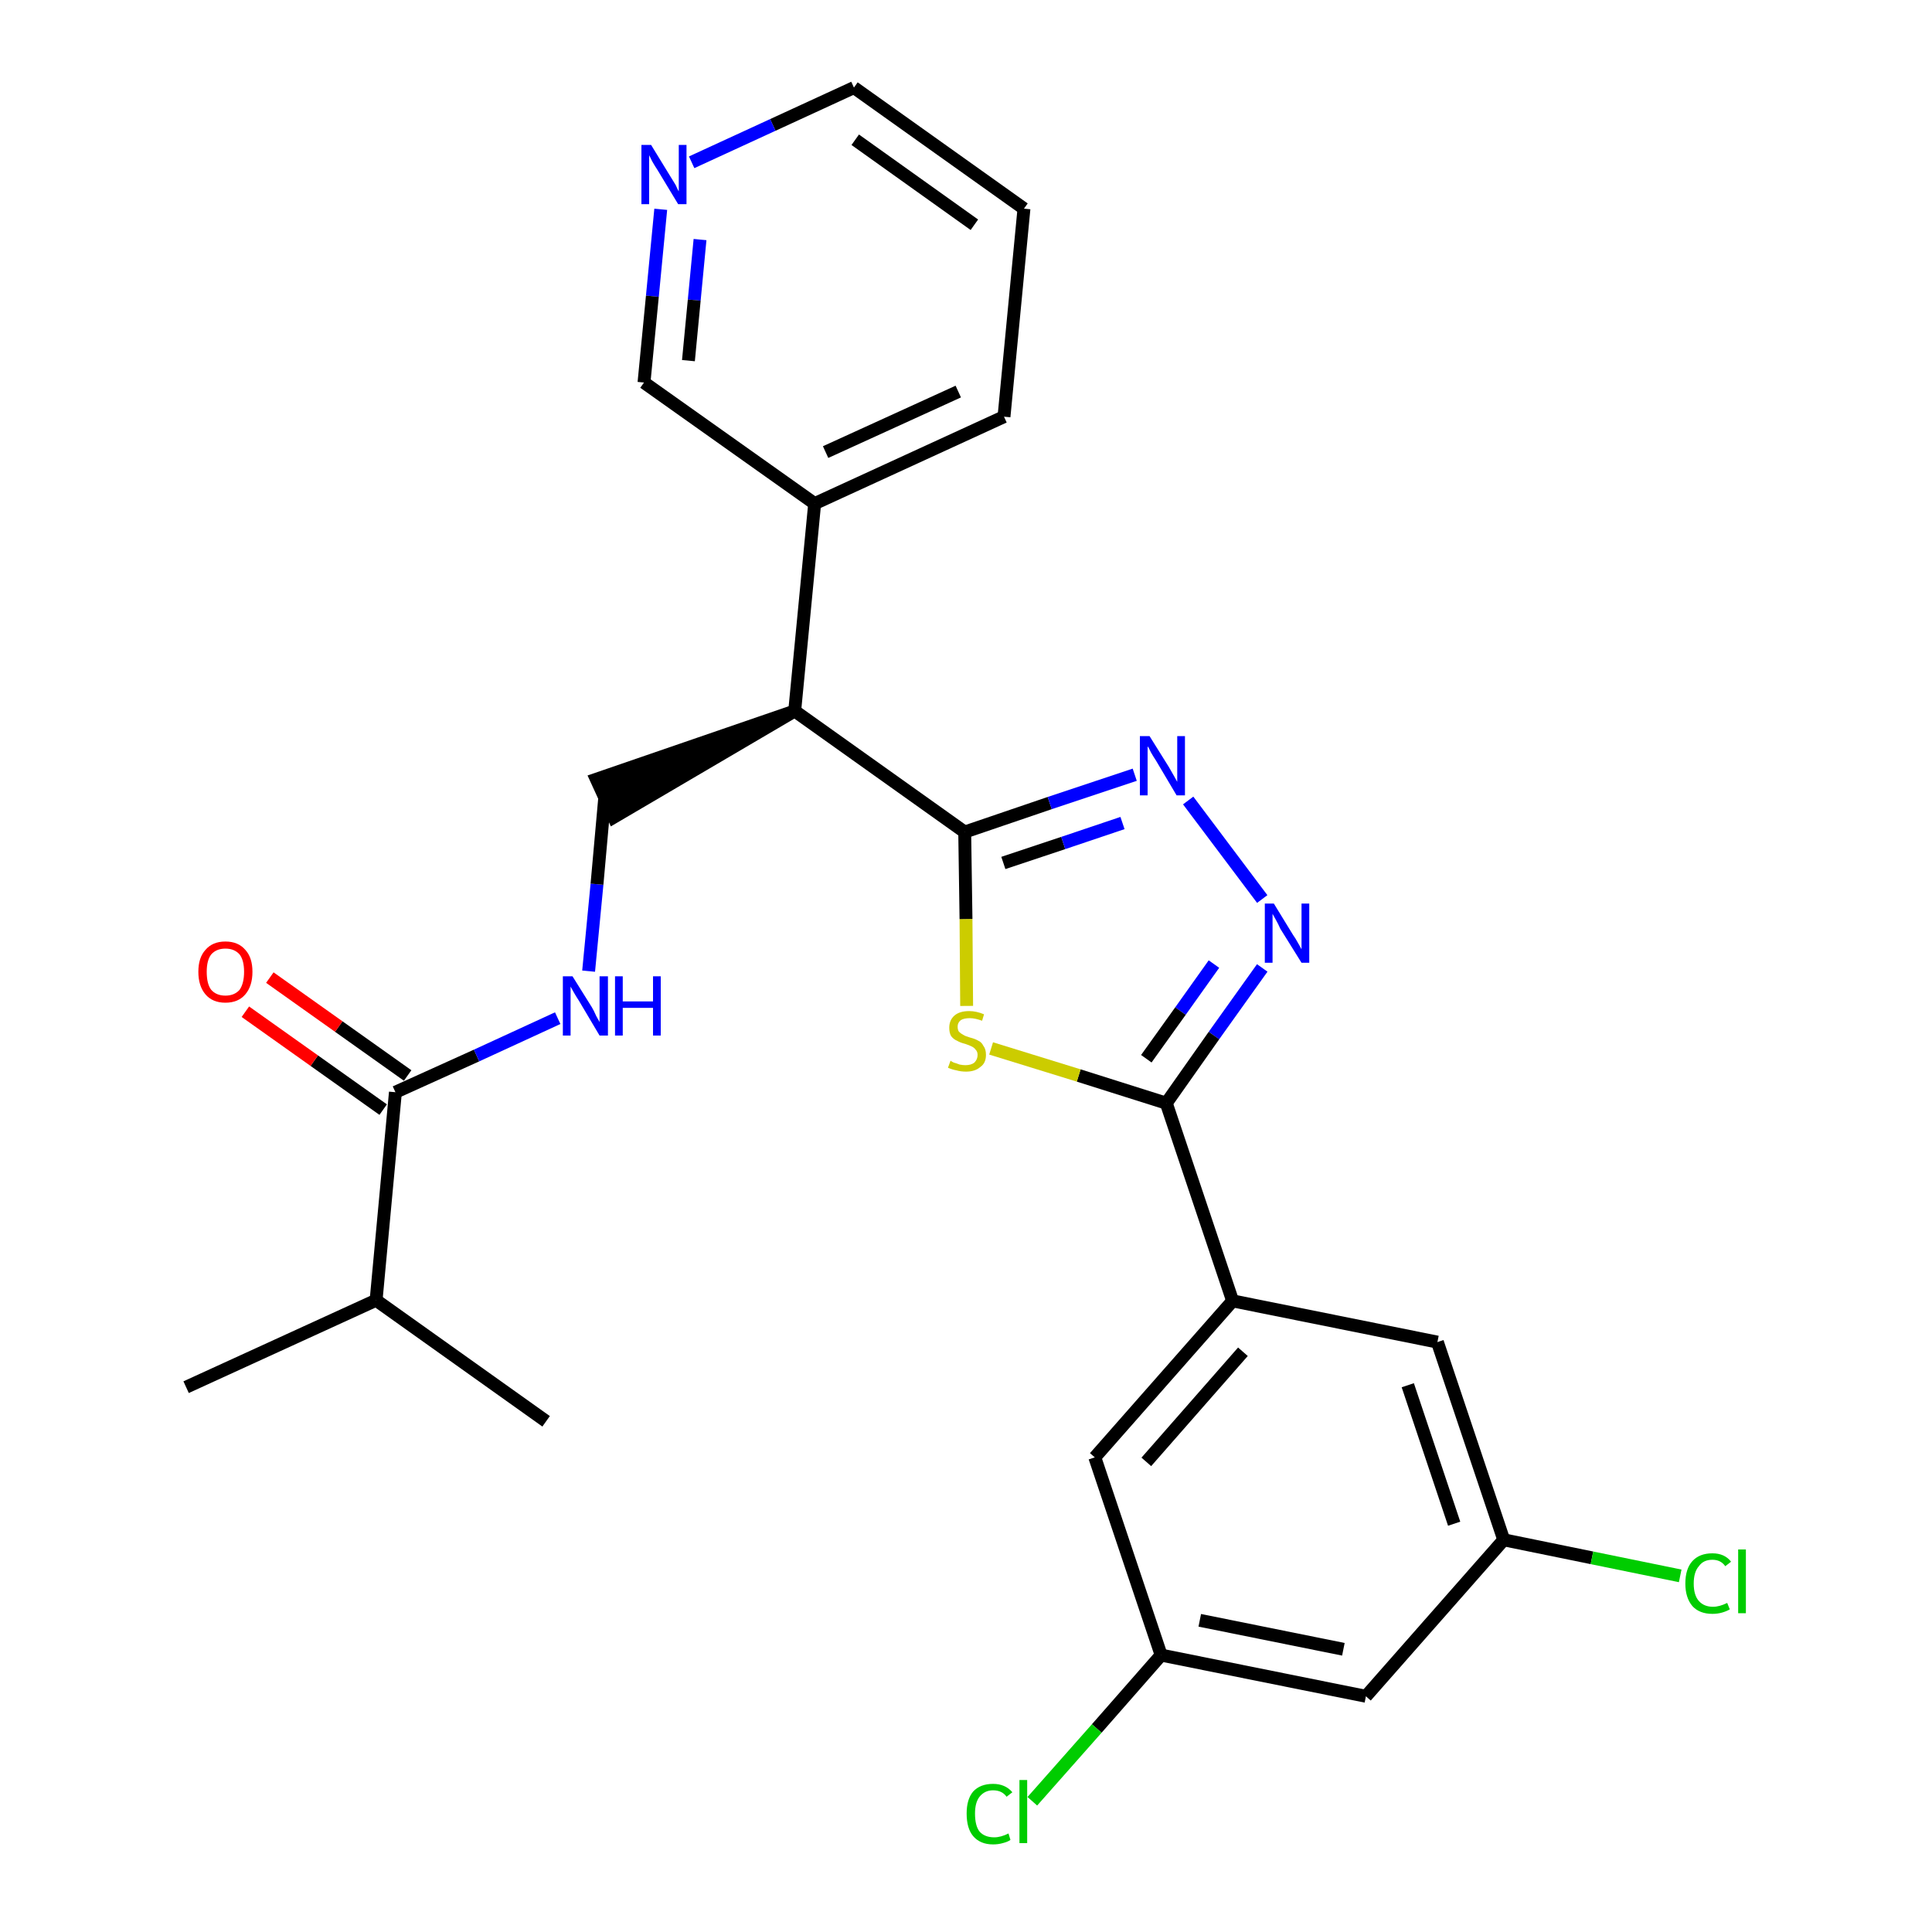 <?xml version='1.0' encoding='iso-8859-1'?>
<svg version='1.1' baseProfile='full'
              xmlns='http://www.w3.org/2000/svg'
                      xmlns:rdkit='http://www.rdkit.org/xml'
                      xmlns:xlink='http://www.w3.org/1999/xlink'
                  xml:space='preserve'
width='300px' height='300px' viewBox='0 0 300 300'>
<!-- END OF HEADER -->
<path class='bond-0 atom-0 atom-1' d='M 28.9,215.4 L 58.4,201.9' style='fill:none;fill-rule:evenodd;stroke:#000000;stroke-width:2.0px;stroke-linecap:butt;stroke-linejoin:miter;stroke-opacity:1' />
<path class='bond-1 atom-1 atom-2' d='M 58.4,201.9 L 84.8,220.7' style='fill:none;fill-rule:evenodd;stroke:#000000;stroke-width:2.0px;stroke-linecap:butt;stroke-linejoin:miter;stroke-opacity:1' />
<path class='bond-2 atom-1 atom-3' d='M 58.4,201.9 L 61.4,169.6' style='fill:none;fill-rule:evenodd;stroke:#000000;stroke-width:2.0px;stroke-linecap:butt;stroke-linejoin:miter;stroke-opacity:1' />
<path class='bond-3 atom-3 atom-4' d='M 63.3,167.0 L 52.6,159.4' style='fill:none;fill-rule:evenodd;stroke:#000000;stroke-width:2.0px;stroke-linecap:butt;stroke-linejoin:miter;stroke-opacity:1' />
<path class='bond-3 atom-3 atom-4' d='M 52.6,159.4 L 41.9,151.8' style='fill:none;fill-rule:evenodd;stroke:#FF0000;stroke-width:2.0px;stroke-linecap:butt;stroke-linejoin:miter;stroke-opacity:1' />
<path class='bond-3 atom-3 atom-4' d='M 59.5,172.3 L 48.8,164.7' style='fill:none;fill-rule:evenodd;stroke:#000000;stroke-width:2.0px;stroke-linecap:butt;stroke-linejoin:miter;stroke-opacity:1' />
<path class='bond-3 atom-3 atom-4' d='M 48.8,164.7 L 38.1,157.1' style='fill:none;fill-rule:evenodd;stroke:#FF0000;stroke-width:2.0px;stroke-linecap:butt;stroke-linejoin:miter;stroke-opacity:1' />
<path class='bond-4 atom-3 atom-5' d='M 61.4,169.6 L 74.0,163.9' style='fill:none;fill-rule:evenodd;stroke:#000000;stroke-width:2.0px;stroke-linecap:butt;stroke-linejoin:miter;stroke-opacity:1' />
<path class='bond-4 atom-3 atom-5' d='M 74.0,163.9 L 86.6,158.1' style='fill:none;fill-rule:evenodd;stroke:#0000FF;stroke-width:2.0px;stroke-linecap:butt;stroke-linejoin:miter;stroke-opacity:1' />
<path class='bond-5 atom-5 atom-6' d='M 91.4,150.8 L 92.7,137.3' style='fill:none;fill-rule:evenodd;stroke:#0000FF;stroke-width:2.0px;stroke-linecap:butt;stroke-linejoin:miter;stroke-opacity:1' />
<path class='bond-5 atom-5 atom-6' d='M 92.7,137.3 L 93.9,123.9' style='fill:none;fill-rule:evenodd;stroke:#000000;stroke-width:2.0px;stroke-linecap:butt;stroke-linejoin:miter;stroke-opacity:1' />
<path class='bond-6 atom-7 atom-6' d='M 123.4,110.4 L 92.6,121.0 L 95.3,126.9 Z' style='fill:#000000;fill-rule:evenodd;fill-opacity:1;stroke:#000000;stroke-width:2.0px;stroke-linecap:butt;stroke-linejoin:miter;stroke-opacity:1;' />
<path class='bond-7 atom-7 atom-8' d='M 123.4,110.4 L 126.5,78.2' style='fill:none;fill-rule:evenodd;stroke:#000000;stroke-width:2.0px;stroke-linecap:butt;stroke-linejoin:miter;stroke-opacity:1' />
<path class='bond-13 atom-7 atom-14' d='M 123.4,110.4 L 149.8,129.2' style='fill:none;fill-rule:evenodd;stroke:#000000;stroke-width:2.0px;stroke-linecap:butt;stroke-linejoin:miter;stroke-opacity:1' />
<path class='bond-8 atom-8 atom-9' d='M 126.5,78.2 L 155.9,64.7' style='fill:none;fill-rule:evenodd;stroke:#000000;stroke-width:2.0px;stroke-linecap:butt;stroke-linejoin:miter;stroke-opacity:1' />
<path class='bond-8 atom-8 atom-9' d='M 128.2,70.2 L 148.8,60.8' style='fill:none;fill-rule:evenodd;stroke:#000000;stroke-width:2.0px;stroke-linecap:butt;stroke-linejoin:miter;stroke-opacity:1' />
<path class='bond-26 atom-13 atom-8' d='M 100.0,59.4 L 126.5,78.2' style='fill:none;fill-rule:evenodd;stroke:#000000;stroke-width:2.0px;stroke-linecap:butt;stroke-linejoin:miter;stroke-opacity:1' />
<path class='bond-9 atom-9 atom-10' d='M 155.9,64.7 L 159.0,32.4' style='fill:none;fill-rule:evenodd;stroke:#000000;stroke-width:2.0px;stroke-linecap:butt;stroke-linejoin:miter;stroke-opacity:1' />
<path class='bond-10 atom-10 atom-11' d='M 159.0,32.4 L 132.6,13.6' style='fill:none;fill-rule:evenodd;stroke:#000000;stroke-width:2.0px;stroke-linecap:butt;stroke-linejoin:miter;stroke-opacity:1' />
<path class='bond-10 atom-10 atom-11' d='M 151.3,34.9 L 132.8,21.7' style='fill:none;fill-rule:evenodd;stroke:#000000;stroke-width:2.0px;stroke-linecap:butt;stroke-linejoin:miter;stroke-opacity:1' />
<path class='bond-11 atom-11 atom-12' d='M 132.6,13.6 L 120.0,19.4' style='fill:none;fill-rule:evenodd;stroke:#000000;stroke-width:2.0px;stroke-linecap:butt;stroke-linejoin:miter;stroke-opacity:1' />
<path class='bond-11 atom-11 atom-12' d='M 120.0,19.4 L 107.4,25.2' style='fill:none;fill-rule:evenodd;stroke:#0000FF;stroke-width:2.0px;stroke-linecap:butt;stroke-linejoin:miter;stroke-opacity:1' />
<path class='bond-12 atom-12 atom-13' d='M 102.6,32.5 L 101.3,46.0' style='fill:none;fill-rule:evenodd;stroke:#0000FF;stroke-width:2.0px;stroke-linecap:butt;stroke-linejoin:miter;stroke-opacity:1' />
<path class='bond-12 atom-12 atom-13' d='M 101.3,46.0 L 100.0,59.4' style='fill:none;fill-rule:evenodd;stroke:#000000;stroke-width:2.0px;stroke-linecap:butt;stroke-linejoin:miter;stroke-opacity:1' />
<path class='bond-12 atom-12 atom-13' d='M 108.7,37.2 L 107.8,46.6' style='fill:none;fill-rule:evenodd;stroke:#0000FF;stroke-width:2.0px;stroke-linecap:butt;stroke-linejoin:miter;stroke-opacity:1' />
<path class='bond-12 atom-12 atom-13' d='M 107.8,46.6 L 106.9,56.0' style='fill:none;fill-rule:evenodd;stroke:#000000;stroke-width:2.0px;stroke-linecap:butt;stroke-linejoin:miter;stroke-opacity:1' />
<path class='bond-14 atom-14 atom-15' d='M 149.8,129.2 L 163.0,124.7' style='fill:none;fill-rule:evenodd;stroke:#000000;stroke-width:2.0px;stroke-linecap:butt;stroke-linejoin:miter;stroke-opacity:1' />
<path class='bond-14 atom-14 atom-15' d='M 163.0,124.7 L 176.2,120.3' style='fill:none;fill-rule:evenodd;stroke:#0000FF;stroke-width:2.0px;stroke-linecap:butt;stroke-linejoin:miter;stroke-opacity:1' />
<path class='bond-14 atom-14 atom-15' d='M 155.8,134.0 L 165.1,130.9' style='fill:none;fill-rule:evenodd;stroke:#000000;stroke-width:2.0px;stroke-linecap:butt;stroke-linejoin:miter;stroke-opacity:1' />
<path class='bond-14 atom-14 atom-15' d='M 165.1,130.9 L 174.3,127.8' style='fill:none;fill-rule:evenodd;stroke:#0000FF;stroke-width:2.0px;stroke-linecap:butt;stroke-linejoin:miter;stroke-opacity:1' />
<path class='bond-27 atom-26 atom-14' d='M 150.1,156.2 L 150.0,142.7' style='fill:none;fill-rule:evenodd;stroke:#CCCC00;stroke-width:2.0px;stroke-linecap:butt;stroke-linejoin:miter;stroke-opacity:1' />
<path class='bond-27 atom-26 atom-14' d='M 150.0,142.7 L 149.8,129.2' style='fill:none;fill-rule:evenodd;stroke:#000000;stroke-width:2.0px;stroke-linecap:butt;stroke-linejoin:miter;stroke-opacity:1' />
<path class='bond-15 atom-15 atom-16' d='M 184.5,124.3 L 196.0,139.6' style='fill:none;fill-rule:evenodd;stroke:#0000FF;stroke-width:2.0px;stroke-linecap:butt;stroke-linejoin:miter;stroke-opacity:1' />
<path class='bond-16 atom-16 atom-17' d='M 196.0,150.3 L 188.5,160.8' style='fill:none;fill-rule:evenodd;stroke:#0000FF;stroke-width:2.0px;stroke-linecap:butt;stroke-linejoin:miter;stroke-opacity:1' />
<path class='bond-16 atom-16 atom-17' d='M 188.5,160.8 L 181.1,171.3' style='fill:none;fill-rule:evenodd;stroke:#000000;stroke-width:2.0px;stroke-linecap:butt;stroke-linejoin:miter;stroke-opacity:1' />
<path class='bond-16 atom-16 atom-17' d='M 188.5,149.7 L 183.3,157.0' style='fill:none;fill-rule:evenodd;stroke:#0000FF;stroke-width:2.0px;stroke-linecap:butt;stroke-linejoin:miter;stroke-opacity:1' />
<path class='bond-16 atom-16 atom-17' d='M 183.3,157.0 L 178.0,164.4' style='fill:none;fill-rule:evenodd;stroke:#000000;stroke-width:2.0px;stroke-linecap:butt;stroke-linejoin:miter;stroke-opacity:1' />
<path class='bond-17 atom-17 atom-18' d='M 181.1,171.3 L 191.4,202.0' style='fill:none;fill-rule:evenodd;stroke:#000000;stroke-width:2.0px;stroke-linecap:butt;stroke-linejoin:miter;stroke-opacity:1' />
<path class='bond-25 atom-17 atom-26' d='M 181.1,171.3 L 167.5,167.0' style='fill:none;fill-rule:evenodd;stroke:#000000;stroke-width:2.0px;stroke-linecap:butt;stroke-linejoin:miter;stroke-opacity:1' />
<path class='bond-25 atom-17 atom-26' d='M 167.5,167.0 L 153.9,162.8' style='fill:none;fill-rule:evenodd;stroke:#CCCC00;stroke-width:2.0px;stroke-linecap:butt;stroke-linejoin:miter;stroke-opacity:1' />
<path class='bond-18 atom-18 atom-19' d='M 191.4,202.0 L 170.0,226.3' style='fill:none;fill-rule:evenodd;stroke:#000000;stroke-width:2.0px;stroke-linecap:butt;stroke-linejoin:miter;stroke-opacity:1' />
<path class='bond-18 atom-18 atom-19' d='M 193.0,209.9 L 178.0,227.0' style='fill:none;fill-rule:evenodd;stroke:#000000;stroke-width:2.0px;stroke-linecap:butt;stroke-linejoin:miter;stroke-opacity:1' />
<path class='bond-28 atom-25 atom-18' d='M 223.2,208.4 L 191.4,202.0' style='fill:none;fill-rule:evenodd;stroke:#000000;stroke-width:2.0px;stroke-linecap:butt;stroke-linejoin:miter;stroke-opacity:1' />
<path class='bond-19 atom-19 atom-20' d='M 170.0,226.3 L 180.3,257.0' style='fill:none;fill-rule:evenodd;stroke:#000000;stroke-width:2.0px;stroke-linecap:butt;stroke-linejoin:miter;stroke-opacity:1' />
<path class='bond-20 atom-20 atom-21' d='M 180.3,257.0 L 170.3,268.4' style='fill:none;fill-rule:evenodd;stroke:#000000;stroke-width:2.0px;stroke-linecap:butt;stroke-linejoin:miter;stroke-opacity:1' />
<path class='bond-20 atom-20 atom-21' d='M 170.3,268.4 L 160.3,279.7' style='fill:none;fill-rule:evenodd;stroke:#00CC00;stroke-width:2.0px;stroke-linecap:butt;stroke-linejoin:miter;stroke-opacity:1' />
<path class='bond-21 atom-20 atom-22' d='M 180.3,257.0 L 212.1,263.4' style='fill:none;fill-rule:evenodd;stroke:#000000;stroke-width:2.0px;stroke-linecap:butt;stroke-linejoin:miter;stroke-opacity:1' />
<path class='bond-21 atom-20 atom-22' d='M 186.3,251.6 L 208.6,256.1' style='fill:none;fill-rule:evenodd;stroke:#000000;stroke-width:2.0px;stroke-linecap:butt;stroke-linejoin:miter;stroke-opacity:1' />
<path class='bond-22 atom-22 atom-23' d='M 212.1,263.4 L 233.5,239.1' style='fill:none;fill-rule:evenodd;stroke:#000000;stroke-width:2.0px;stroke-linecap:butt;stroke-linejoin:miter;stroke-opacity:1' />
<path class='bond-23 atom-23 atom-24' d='M 233.5,239.1 L 247.2,241.9' style='fill:none;fill-rule:evenodd;stroke:#000000;stroke-width:2.0px;stroke-linecap:butt;stroke-linejoin:miter;stroke-opacity:1' />
<path class='bond-23 atom-23 atom-24' d='M 247.2,241.9 L 260.9,244.7' style='fill:none;fill-rule:evenodd;stroke:#00CC00;stroke-width:2.0px;stroke-linecap:butt;stroke-linejoin:miter;stroke-opacity:1' />
<path class='bond-24 atom-23 atom-25' d='M 233.5,239.1 L 223.2,208.4' style='fill:none;fill-rule:evenodd;stroke:#000000;stroke-width:2.0px;stroke-linecap:butt;stroke-linejoin:miter;stroke-opacity:1' />
<path class='bond-24 atom-23 atom-25' d='M 225.8,236.6 L 218.6,215.1' style='fill:none;fill-rule:evenodd;stroke:#000000;stroke-width:2.0px;stroke-linecap:butt;stroke-linejoin:miter;stroke-opacity:1' />
<path  class='atom-4' d='M 30.8 150.9
Q 30.8 148.7, 31.9 147.5
Q 33.0 146.2, 35.0 146.2
Q 37.0 146.2, 38.1 147.5
Q 39.2 148.7, 39.2 150.9
Q 39.2 153.1, 38.1 154.4
Q 37.0 155.7, 35.0 155.7
Q 33.0 155.7, 31.9 154.4
Q 30.8 153.1, 30.8 150.9
M 35.0 154.6
Q 36.4 154.6, 37.2 153.7
Q 37.9 152.7, 37.9 150.9
Q 37.9 149.1, 37.2 148.2
Q 36.4 147.3, 35.0 147.3
Q 33.6 147.3, 32.8 148.2
Q 32.1 149.1, 32.1 150.9
Q 32.1 152.8, 32.8 153.7
Q 33.6 154.6, 35.0 154.6
' fill='#FF0000'/>
<path  class='atom-5' d='M 88.9 151.6
L 91.9 156.4
Q 92.2 156.9, 92.6 157.8
Q 93.1 158.7, 93.1 158.7
L 93.1 151.6
L 94.4 151.6
L 94.4 160.8
L 93.1 160.8
L 89.9 155.4
Q 89.5 154.8, 89.1 154.1
Q 88.7 153.4, 88.6 153.2
L 88.6 160.8
L 87.4 160.8
L 87.4 151.6
L 88.9 151.6
' fill='#0000FF'/>
<path  class='atom-5' d='M 95.5 151.6
L 96.7 151.6
L 96.7 155.5
L 101.4 155.5
L 101.4 151.6
L 102.6 151.6
L 102.6 160.8
L 101.4 160.8
L 101.4 156.5
L 96.7 156.5
L 96.7 160.8
L 95.5 160.8
L 95.5 151.6
' fill='#0000FF'/>
<path  class='atom-12' d='M 101.1 22.5
L 104.1 27.4
Q 104.4 27.9, 104.9 28.7
Q 105.3 29.6, 105.4 29.7
L 105.4 22.5
L 106.6 22.5
L 106.6 31.7
L 105.3 31.7
L 102.1 26.4
Q 101.7 25.8, 101.3 25.1
Q 100.9 24.3, 100.8 24.1
L 100.8 31.7
L 99.6 31.7
L 99.6 22.5
L 101.1 22.5
' fill='#0000FF'/>
<path  class='atom-15' d='M 178.5 114.3
L 181.5 119.1
Q 181.8 119.6, 182.3 120.5
Q 182.8 121.4, 182.8 121.4
L 182.8 114.3
L 184.0 114.3
L 184.0 123.5
L 182.7 123.5
L 179.5 118.1
Q 179.1 117.5, 178.7 116.8
Q 178.4 116.1, 178.2 115.9
L 178.2 123.5
L 177.0 123.5
L 177.0 114.3
L 178.5 114.3
' fill='#0000FF'/>
<path  class='atom-16' d='M 197.8 140.3
L 200.8 145.2
Q 201.1 145.6, 201.6 146.5
Q 202.1 147.4, 202.1 147.4
L 202.1 140.3
L 203.3 140.3
L 203.3 149.5
L 202.1 149.5
L 198.8 144.2
Q 198.5 143.5, 198.1 142.8
Q 197.7 142.1, 197.6 141.9
L 197.6 149.5
L 196.4 149.5
L 196.4 140.3
L 197.8 140.3
' fill='#0000FF'/>
<path  class='atom-21' d='M 150.1 281.6
Q 150.1 279.4, 151.1 278.2
Q 152.2 277.0, 154.2 277.0
Q 156.1 277.0, 157.2 278.3
L 156.3 279.0
Q 155.6 278.0, 154.2 278.0
Q 152.9 278.0, 152.1 279.0
Q 151.4 279.9, 151.4 281.6
Q 151.4 283.5, 152.1 284.4
Q 152.9 285.3, 154.4 285.3
Q 155.4 285.3, 156.6 284.7
L 156.9 285.7
Q 156.5 286.0, 155.7 286.2
Q 155.0 286.4, 154.2 286.4
Q 152.2 286.4, 151.1 285.1
Q 150.1 283.9, 150.1 281.6
' fill='#00CC00'/>
<path  class='atom-21' d='M 158.3 276.4
L 159.5 276.4
L 159.5 286.2
L 158.3 286.2
L 158.3 276.4
' fill='#00CC00'/>
<path  class='atom-24' d='M 261.7 245.9
Q 261.7 243.6, 262.8 242.4
Q 263.9 241.2, 265.9 241.2
Q 267.8 241.2, 268.8 242.5
L 267.9 243.2
Q 267.2 242.2, 265.9 242.2
Q 264.5 242.2, 263.8 243.2
Q 263.0 244.1, 263.0 245.9
Q 263.0 247.7, 263.8 248.6
Q 264.6 249.5, 266.0 249.5
Q 267.0 249.5, 268.2 248.9
L 268.6 249.9
Q 268.1 250.2, 267.4 250.4
Q 266.7 250.6, 265.9 250.6
Q 263.9 250.6, 262.8 249.4
Q 261.7 248.1, 261.7 245.9
' fill='#00CC00'/>
<path  class='atom-24' d='M 269.9 240.6
L 271.1 240.6
L 271.1 250.5
L 269.9 250.5
L 269.9 240.6
' fill='#00CC00'/>
<path  class='atom-26' d='M 147.6 164.7
Q 147.7 164.8, 148.1 165.0
Q 148.5 165.1, 149.0 165.3
Q 149.5 165.4, 149.9 165.4
Q 150.8 165.4, 151.3 165.0
Q 151.8 164.5, 151.8 163.8
Q 151.8 163.3, 151.5 163.0
Q 151.3 162.7, 150.9 162.5
Q 150.5 162.3, 149.9 162.1
Q 149.1 161.9, 148.6 161.6
Q 148.1 161.4, 147.7 160.9
Q 147.4 160.4, 147.4 159.6
Q 147.4 158.4, 148.2 157.7
Q 149.0 157.0, 150.5 157.0
Q 151.6 157.0, 152.8 157.5
L 152.5 158.5
Q 151.4 158.1, 150.6 158.1
Q 149.7 158.1, 149.2 158.4
Q 148.7 158.8, 148.7 159.4
Q 148.7 159.9, 148.9 160.2
Q 149.2 160.5, 149.6 160.7
Q 149.9 160.9, 150.6 161.1
Q 151.4 161.3, 151.9 161.6
Q 152.4 161.8, 152.7 162.4
Q 153.1 162.9, 153.1 163.8
Q 153.1 165.1, 152.2 165.7
Q 151.4 166.4, 150.0 166.4
Q 149.2 166.4, 148.5 166.2
Q 147.9 166.1, 147.2 165.8
L 147.6 164.7
' fill='#CCCC00'/>
</svg>
